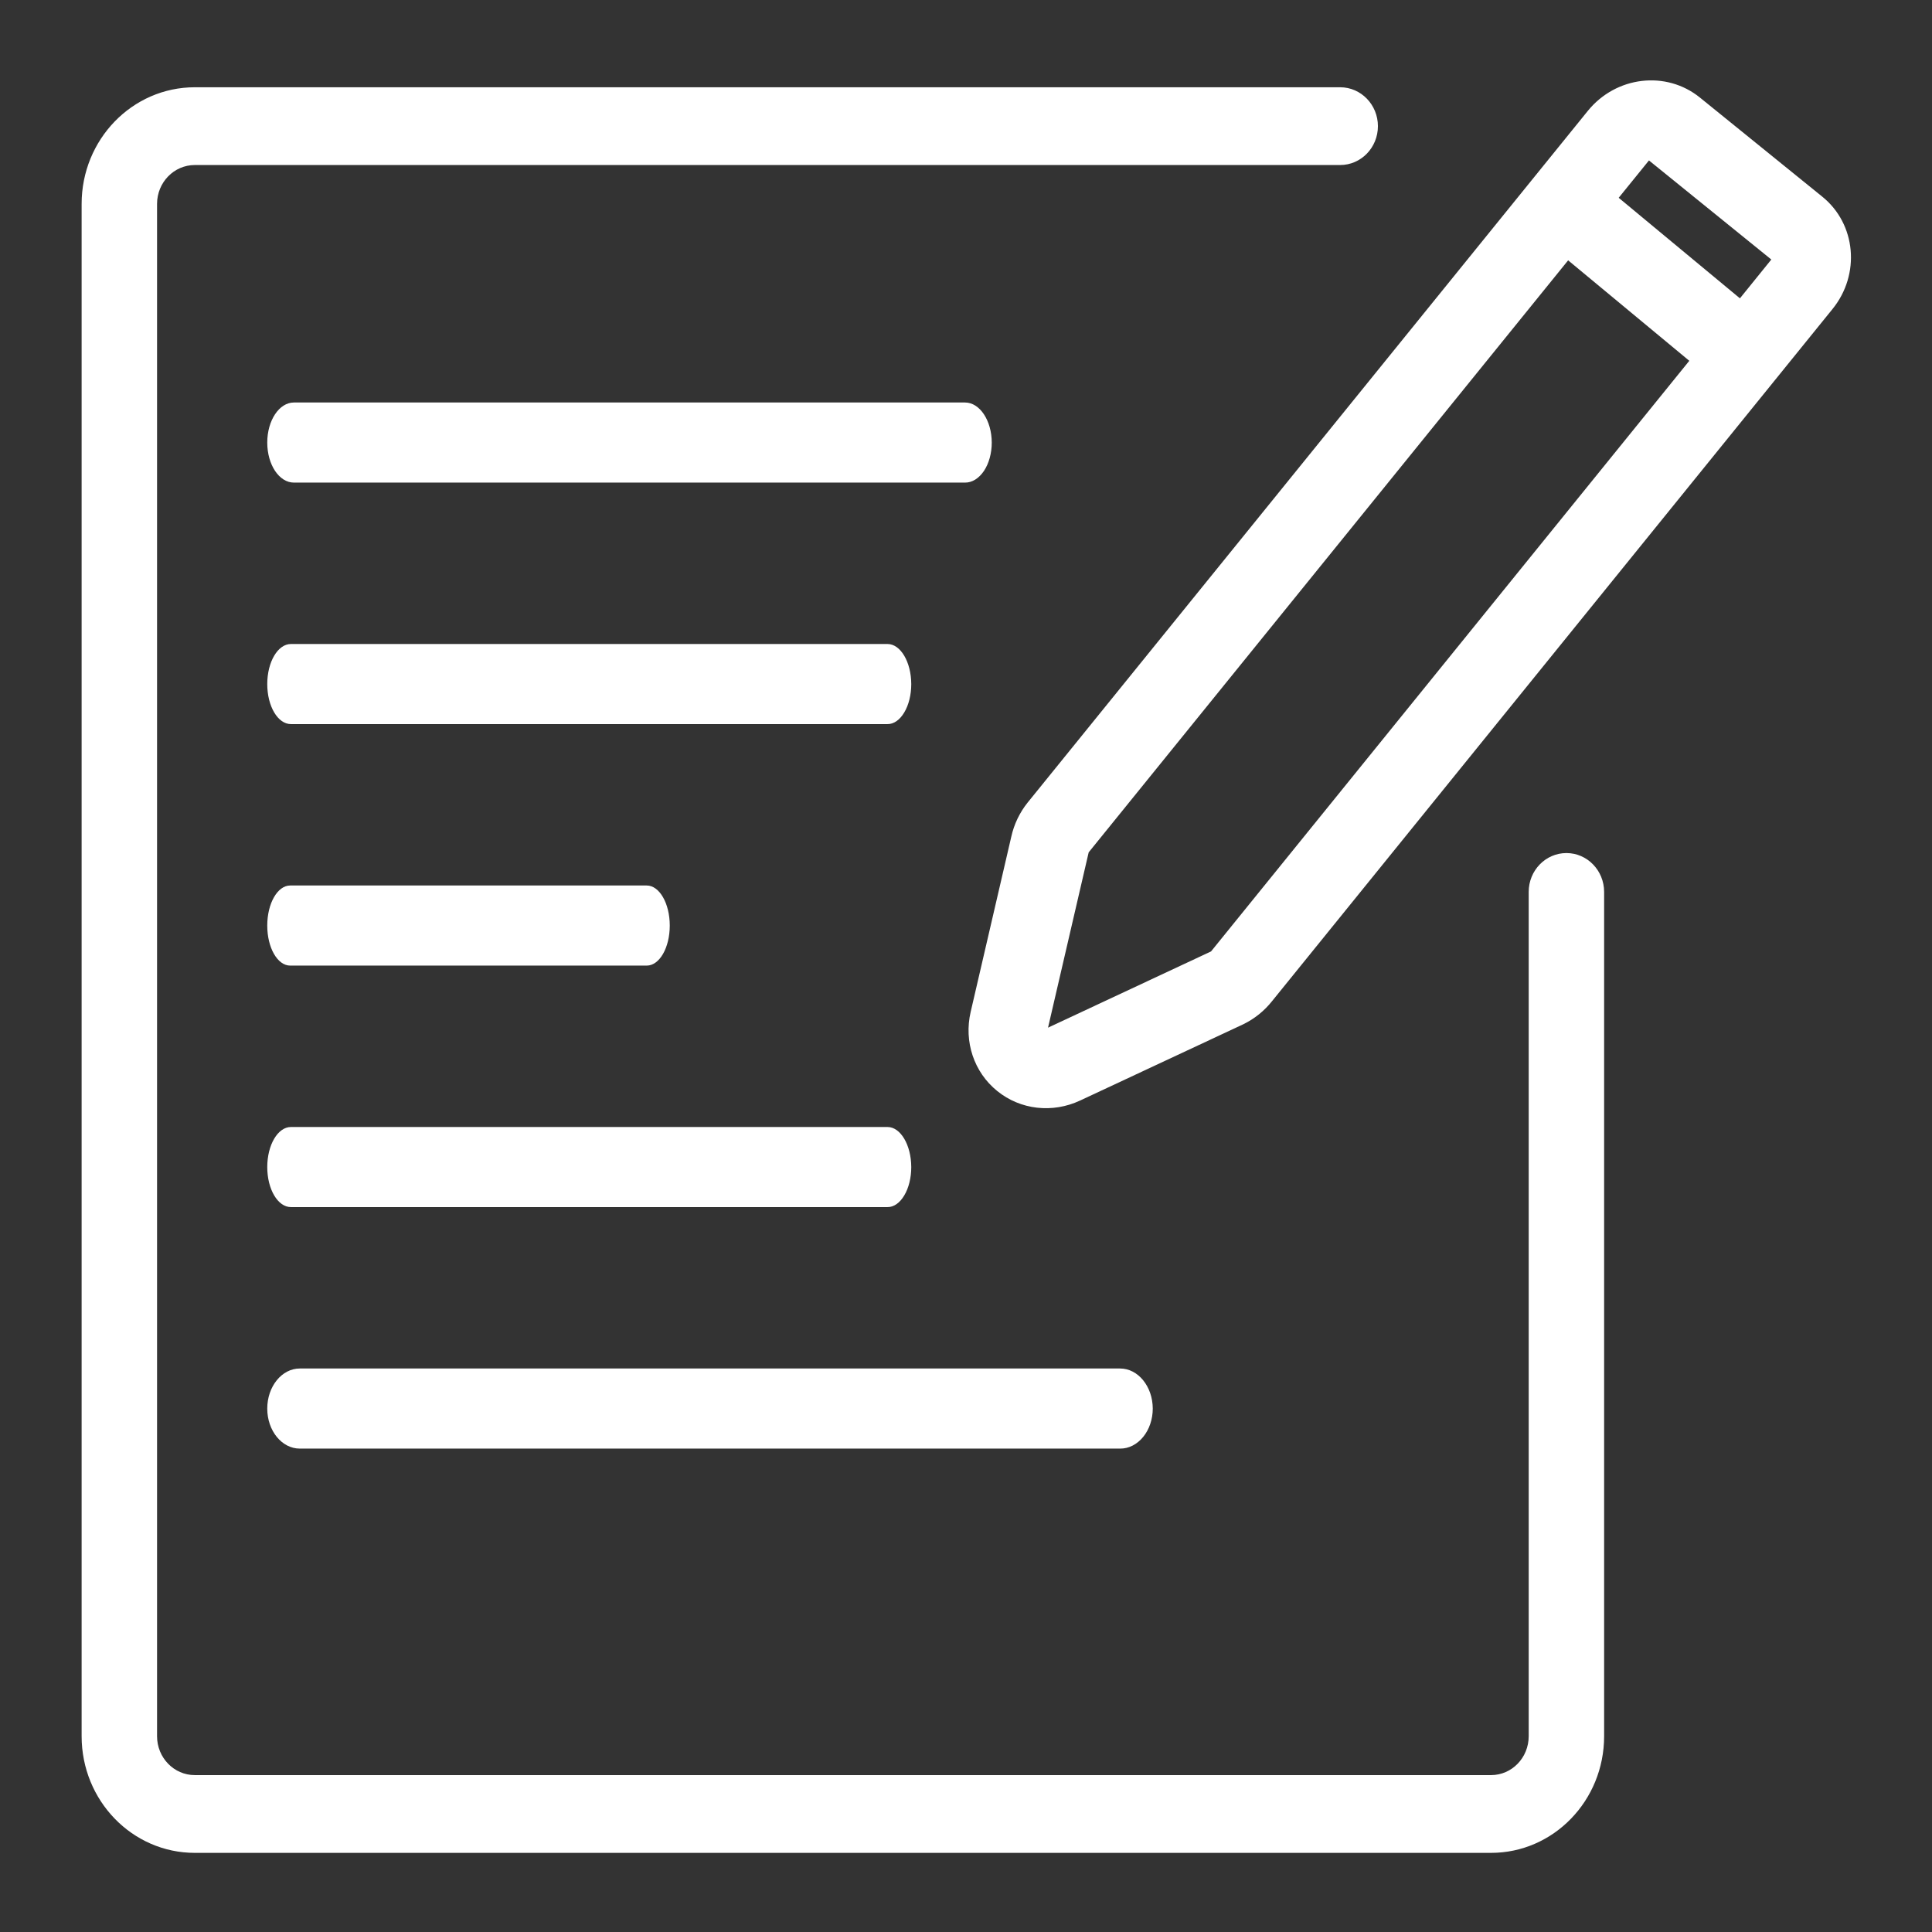 <svg xmlns="http://www.w3.org/2000/svg" width="24" height="24" viewBox="0 0 24 24">
  <rect x="0" y="0" width="24" height="24" fill="#333333" stroke="none"/>
  <g fill="none" fill-rule="evenodd">
    <rect width="24" height="24"/>
    <path fill="#FFF" fill-rule="nonzero" d="M18.99,11.08 C18.99,10.813 19.2,10.597 19.459,10.597 C19.717,10.597 19.927,10.813 19.927,11.08 L19.927,21.568 C19.927,22.368 19.298,23.017 18.522,23.017 L2.42,23.017 C1.643,23.017 1.014,22.368 1.014,21.568 L1.014,2.533 C1.014,1.733 1.643,1.084 2.42,1.084 L16.648,1.084 C16.907,1.084 17.117,1.301 17.117,1.567 C17.117,1.834 16.907,2.05 16.648,2.05 L2.42,2.05 C2.161,2.05 1.951,2.266 1.951,2.533 L1.951,21.568 C1.951,21.835 2.161,22.051 2.42,22.051 L18.522,22.051 C18.781,22.051 18.99,21.835 18.99,21.568 L18.99,11.08 Z M3.605,11 L8.034,11 C8.192,11 8.32,11.223 8.32,11.498 C8.32,11.773 8.192,11.995 8.034,11.995 L3.605,11.995 C3.447,11.995 3.32,11.773 3.32,11.498 C3.32,11.223 3.447,11 3.605,11 Z M11.025,8 C11.187,8 11.319,8.223 11.32,8.498 C11.32,8.63 11.289,8.757 11.233,8.85 C11.178,8.943 11.103,8.996 11.025,8.995 L3.614,8.995 C3.451,8.995 3.32,8.773 3.32,8.498 C3.32,8.223 3.451,8 3.614,8 L11.025,8 Z M11.988,5 C12.171,5 12.319,5.223 12.32,5.498 C12.32,5.63 12.285,5.757 12.223,5.85 C12.16,5.943 12.076,5.996 11.988,5.995 L3.651,5.995 C3.468,5.995 3.32,5.773 3.32,5.498 C3.32,5.223 3.468,5 3.651,5 L11.988,5 Z M11.025,14 C11.187,14 11.319,14.223 11.32,14.498 C11.32,14.63 11.289,14.757 11.233,14.85 C11.178,14.943 11.103,14.996 11.025,14.995 L3.614,14.995 C3.451,14.995 3.32,14.773 3.32,14.498 C3.32,14.223 3.451,14 3.614,14 L11.025,14 Z M13.914,17 C14.138,17 14.319,17.223 14.32,17.498 C14.32,17.63 14.277,17.757 14.201,17.85 C14.125,17.943 14.022,17.996 13.915,17.995 L3.724,17.995 C3.501,17.995 3.32,17.773 3.32,17.498 C3.32,17.223 3.501,17 3.724,17 L13.914,17 Z M21.614,3.706 L22.004,3.224 L20.484,1.993 L20.108,2.457 L21.614,3.706 Z M20.985,4.482 L19.48,3.234 L13.524,10.588 L13.019,12.766 L15.044,11.819 L20.985,4.482 Z M22.637,2.443 C23.057,2.782 23.114,3.408 22.764,3.839 L15.804,12.434 C15.707,12.557 15.584,12.656 15.444,12.724 L13.418,13.671 C13.075,13.832 12.676,13.787 12.388,13.553 C12.099,13.32 11.972,12.939 12.058,12.57 L12.563,10.392 C12.597,10.239 12.666,10.095 12.764,9.972 L19.724,1.378 C20.074,0.946 20.697,0.872 21.117,1.212 L22.637,2.443 Z"/>
  </g>
</svg>
